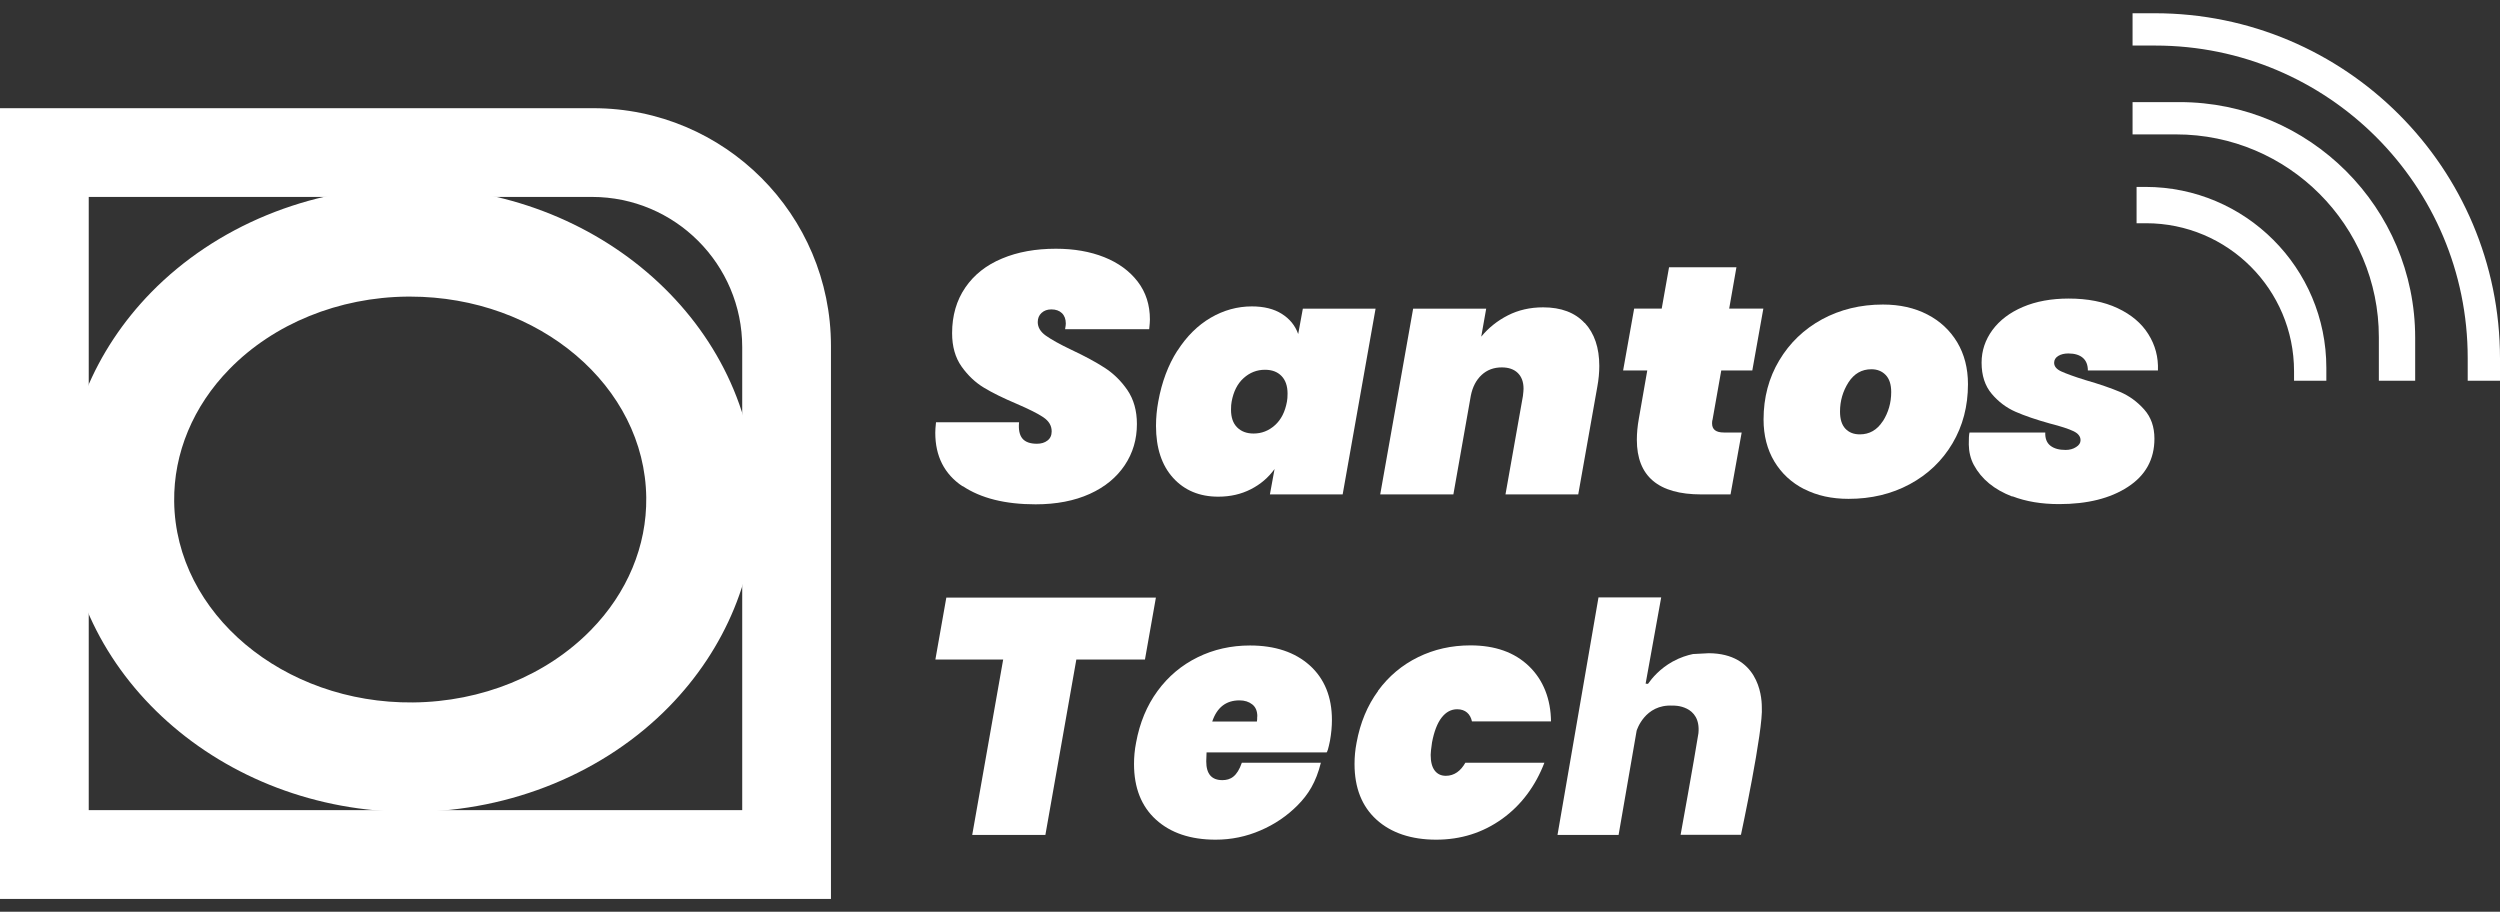 <svg width="170" height="62" viewBox="0 0 170 62" fill="none" xmlns="http://www.w3.org/2000/svg">
<rect x="0" y="0" width="170" height="62" fill="#333333" stroke="none"/>
<path d="M56.505 61.126H0V7.357H40.339C49.271 7.357 56.505 14.598 56.505 23.523V61.119V61.126ZM6.034 55.091H50.471V23.608C50.471 17.966 45.896 13.391 40.255 13.391H6.034V55.084V55.091Z" fill="white"/>
<path d="M27.898 55.21C15.058 55.21 4.54 45.829 4.392 34.195C4.329 28.912 6.42 23.832 10.279 19.881C14.672 15.391 21.001 12.78 27.639 12.717C27.723 12.717 27.8 12.717 27.884 12.717C40.725 12.717 51.243 22.099 51.39 33.732C51.453 39.016 49.362 44.096 45.503 48.046C41.111 52.537 34.782 55.147 28.144 55.21C28.06 55.21 27.982 55.21 27.898 55.21ZM27.884 20.169C27.828 20.169 27.765 20.169 27.709 20.169C23.036 20.211 18.622 22.007 15.605 25.095C13.135 27.614 11.802 30.82 11.844 34.104C11.935 41.717 19.268 47.85 28.081 47.766C32.754 47.724 37.167 45.927 40.184 42.84C42.654 40.321 43.987 37.121 43.945 33.831C43.854 26.267 36.662 20.169 27.891 20.169H27.884Z" fill="white"/>
<path d="M65.451 33.066C64.217 32.238 63.599 31.024 63.599 29.431C63.599 29.27 63.613 29.031 63.648 28.716H69.297C69.248 29.207 69.325 29.579 69.521 29.817C69.718 30.056 70.047 30.175 70.51 30.175C70.798 30.175 71.037 30.105 71.226 29.958C71.416 29.817 71.514 29.607 71.514 29.333C71.514 28.947 71.325 28.631 70.953 28.379C70.581 28.126 69.977 27.825 69.149 27.467C68.237 27.081 67.493 26.716 66.911 26.365C66.329 26.014 65.823 25.537 65.388 24.927C64.96 24.323 64.743 23.565 64.743 22.653C64.743 21.46 65.045 20.422 65.641 19.552C66.237 18.682 67.072 18.022 68.139 17.58C69.205 17.131 70.426 16.914 71.802 16.914C73.029 16.914 74.124 17.103 75.092 17.489C76.054 17.875 76.811 18.429 77.366 19.152C77.92 19.875 78.194 20.738 78.194 21.72C78.194 21.846 78.18 22.071 78.145 22.387H72.426C72.461 22.197 72.475 22.071 72.475 22.001C72.475 21.699 72.384 21.46 72.209 21.292C72.033 21.124 71.795 21.039 71.493 21.039C71.219 21.039 71.002 21.117 70.826 21.278C70.651 21.439 70.567 21.643 70.567 21.902C70.567 22.253 70.749 22.562 71.114 22.822C71.479 23.081 72.061 23.411 72.861 23.79C73.773 24.218 74.524 24.625 75.121 25.011C75.717 25.397 76.236 25.902 76.664 26.526C77.092 27.158 77.31 27.923 77.31 28.835C77.31 29.873 77.036 30.807 76.482 31.635C75.927 32.462 75.142 33.115 74.103 33.585C73.065 34.055 71.837 34.294 70.419 34.294C68.349 34.294 66.694 33.88 65.459 33.052L65.451 33.066Z" fill="white"/>
<path d="M80.067 23.846C80.692 22.87 81.45 22.119 82.327 21.607C83.204 21.095 84.144 20.835 85.126 20.835C85.947 20.835 86.628 21.004 87.161 21.341C87.695 21.677 88.073 22.134 88.277 22.716L88.593 20.99H93.539L91.301 33.62H86.354L86.67 31.894C86.249 32.476 85.716 32.932 85.056 33.269C84.397 33.606 83.66 33.774 82.839 33.774C81.569 33.774 80.544 33.346 79.773 32.497C79.001 31.648 78.608 30.469 78.608 28.961C78.608 28.392 78.664 27.838 78.762 27.305C79.001 25.979 79.436 24.821 80.06 23.846H80.067ZM87.554 26.765C87.554 26.245 87.414 25.845 87.14 25.565C86.867 25.284 86.495 25.144 86.017 25.144C85.47 25.144 84.986 25.333 84.565 25.712C84.144 26.091 83.877 26.624 83.751 27.312C83.723 27.445 83.709 27.635 83.709 27.859C83.709 28.378 83.842 28.778 84.123 29.059C84.404 29.34 84.769 29.48 85.246 29.48C85.793 29.48 86.277 29.291 86.698 28.912C87.119 28.533 87.386 28 87.512 27.312C87.54 27.172 87.554 26.989 87.554 26.765Z" fill="white"/>
<path d="M107.769 21.965C108.422 22.674 108.752 23.649 108.752 24.884C108.752 25.334 108.709 25.804 108.618 26.295L107.32 33.62H102.373L103.559 26.926C103.587 26.688 103.601 26.519 103.601 26.435C103.601 25.972 103.468 25.614 103.208 25.361C102.949 25.109 102.584 24.983 102.121 24.983C101.58 24.983 101.124 25.151 100.752 25.495C100.381 25.839 100.135 26.309 100.016 26.905L98.83 33.62H93.855L96.093 20.99H101.061L100.724 22.892C101.216 22.295 101.819 21.811 102.535 21.446C103.25 21.081 104.05 20.899 104.934 20.899C106.155 20.899 107.103 21.257 107.755 21.965H107.769Z" fill="white"/>
<path d="M116.442 28.568C116.428 28.624 116.421 28.701 116.421 28.793C116.421 29.206 116.687 29.41 117.221 29.41H118.434L117.677 33.62H115.684C112.765 33.62 111.306 32.385 111.306 29.908C111.306 29.466 111.348 28.989 111.439 28.484L112.014 25.193H110.372L111.123 20.983H112.997L113.495 18.176H118.077L117.585 20.983H119.908L119.157 25.193H117.045L116.449 28.561L116.442 28.568Z" fill="white"/>
<path d="M122.687 33.262C121.817 32.82 121.143 32.189 120.652 31.375C120.168 30.561 119.922 29.614 119.922 28.526C119.922 27.032 120.28 25.691 120.989 24.506C121.697 23.32 122.666 22.387 123.9 21.713C125.135 21.046 126.511 20.709 128.04 20.709C129.184 20.709 130.187 20.934 131.057 21.383C131.928 21.832 132.601 22.464 133.092 23.278C133.576 24.091 133.822 25.039 133.822 26.126C133.822 27.621 133.471 28.961 132.77 30.147C132.068 31.333 131.1 32.259 129.865 32.925C128.63 33.592 127.24 33.922 125.704 33.922C124.56 33.922 123.557 33.704 122.687 33.255V33.262ZM128.033 28.645C128.412 28.049 128.602 27.389 128.602 26.66C128.602 26.14 128.475 25.755 128.223 25.495C127.97 25.235 127.647 25.109 127.254 25.109C126.602 25.109 126.083 25.404 125.697 26C125.318 26.596 125.121 27.256 125.121 27.986C125.121 28.505 125.241 28.891 125.486 29.151C125.732 29.41 126.055 29.537 126.469 29.537C127.121 29.537 127.64 29.242 128.026 28.645H128.033Z" fill="white"/>
<path d="M136.839 33.767C135.611 33.297 134.741 32.581 134.222 31.62C133.99 31.192 133.885 30.708 133.878 30.224C133.878 29.845 133.885 29.571 133.927 29.41H139.078C139.063 29.81 139.176 30.112 139.428 30.308C139.681 30.505 140.025 30.596 140.46 30.596C140.733 30.596 140.972 30.533 141.176 30.399C141.379 30.273 141.477 30.119 141.477 29.936C141.477 29.677 141.316 29.473 140.993 29.319C140.67 29.164 140.137 28.989 139.393 28.799C138.46 28.54 137.681 28.273 137.057 28C136.432 27.726 135.892 27.319 135.436 26.779C134.98 26.238 134.748 25.537 134.748 24.66C134.748 23.853 134.994 23.116 135.485 22.442C135.976 21.776 136.671 21.25 137.562 20.871C138.453 20.492 139.492 20.302 140.67 20.302C141.961 20.302 143.07 20.52 143.996 20.955C144.922 21.39 145.624 21.979 146.087 22.723C146.557 23.467 146.775 24.288 146.74 25.193H141.975C141.975 24.821 141.863 24.533 141.639 24.337C141.414 24.14 141.084 24.035 140.649 24.035C140.376 24.035 140.144 24.091 139.962 24.203C139.779 24.316 139.681 24.47 139.681 24.667C139.681 24.912 139.842 25.109 140.165 25.256C140.488 25.403 141.035 25.607 141.807 25.845C142.761 26.119 143.547 26.393 144.165 26.652C144.789 26.919 145.329 27.312 145.799 27.838C146.27 28.364 146.501 29.024 146.501 29.831C146.501 31.234 145.898 32.329 144.698 33.108C143.498 33.894 141.933 34.279 140.018 34.279C138.825 34.279 137.765 34.104 136.839 33.746V33.767Z" fill="white"/>
<path d="M78.601 40.637L77.857 44.847H73.191L71.086 56.775H66.111L68.216 44.847H63.606L64.35 40.637H78.601Z" fill="white"/>
<path d="M89.063 45.247C90.066 46.152 90.571 47.394 90.571 48.959C90.571 49.401 90.529 49.871 90.438 50.376C90.333 50.881 90.249 51.211 90.185 51.162H82.046C82.032 51.471 82.025 51.604 82.025 51.772C82.025 52.628 82.39 53.049 83.12 53.049C83.681 53.049 84.123 52.797 84.446 51.864H89.82C89.484 53.211 88.957 54.032 88.242 54.754C87.526 55.477 86.684 56.053 85.716 56.467C84.747 56.888 83.73 57.098 82.663 57.098C80.958 57.098 79.604 56.642 78.608 55.737C77.612 54.832 77.113 53.569 77.113 51.955C77.113 51.485 77.155 50.993 77.254 50.495C77.499 49.155 77.983 47.983 78.713 46.987C79.443 45.991 80.355 45.226 81.443 44.693C82.53 44.159 83.716 43.893 85 43.893C86.705 43.893 88.066 44.349 89.07 45.254L89.063 45.247ZM85.498 48.72C85.498 48.355 85.386 48.081 85.154 47.899C84.923 47.717 84.635 47.625 84.284 47.625C83.372 47.625 82.755 48.103 82.432 49.064H85.47C85.484 48.987 85.491 48.874 85.491 48.72H85.498Z" fill="white"/>
<path d="M93.701 46.98C94.43 45.984 95.343 45.219 96.43 44.686C97.518 44.152 98.704 43.886 99.988 43.886C101.665 43.886 102.991 44.356 103.973 45.303C104.955 46.25 105.454 47.556 105.468 49.057H100.093C99.988 48.559 99.651 48.229 99.09 48.229C98.675 48.229 98.325 48.419 98.03 48.797C97.735 49.176 97.518 49.745 97.377 50.488C97.314 50.916 97.286 51.197 97.286 51.33C97.286 51.801 97.377 52.158 97.56 52.397C97.742 52.636 97.995 52.755 98.318 52.755C98.893 52.755 99.335 52.418 99.644 51.864H105.019C104.422 53.421 103.468 54.733 102.149 55.681C100.83 56.628 99.335 57.098 97.658 57.098C95.981 57.098 94.599 56.642 93.603 55.737C92.606 54.832 92.108 53.569 92.108 51.955C92.108 51.485 92.15 50.994 92.248 50.495C92.494 49.155 92.978 47.983 93.708 46.987L93.701 46.98Z" fill="white"/>
<path d="M158.191 25.888H155.995V25.242C155.995 19.685 151.49 15.18 145.933 15.18H145.287V12.71H145.891C152.683 12.71 158.191 18.218 158.191 25.011V25.888Z" fill="white"/>
<path d="M164.232 25.888H161.762V22.927C161.762 15.314 155.588 9.139 147.975 9.139H145.014V6.943H148.206C157.054 6.943 164.232 14.121 164.232 22.969V25.888Z" fill="white"/>
<path d="M170 25.888H167.804V24.344C167.804 12.612 158.296 3.098 146.557 3.098H145.014V0.901H146.522C159.489 0.901 170 11.412 170 24.379V25.888Z" fill="white"/>
<path d="M108.695 40.637L105.91 56.775H110.064L111.291 49.688C111.291 49.688 111.832 47.871 113.74 47.983C113.803 47.969 115.677 47.934 115.494 49.856C115.186 51.793 114.281 56.768 114.281 56.768H118.385C118.385 56.768 119.922 49.59 119.803 48.067C119.803 47.239 119.508 44.44 116.203 44.419C115.845 44.44 115.48 44.454 115.123 44.475C114.751 44.552 114.26 44.699 113.74 44.987C112.87 45.471 112.337 46.11 112.063 46.502L111.902 46.489L112.961 40.623H108.695V40.637Z" fill="white"/>
</svg>
